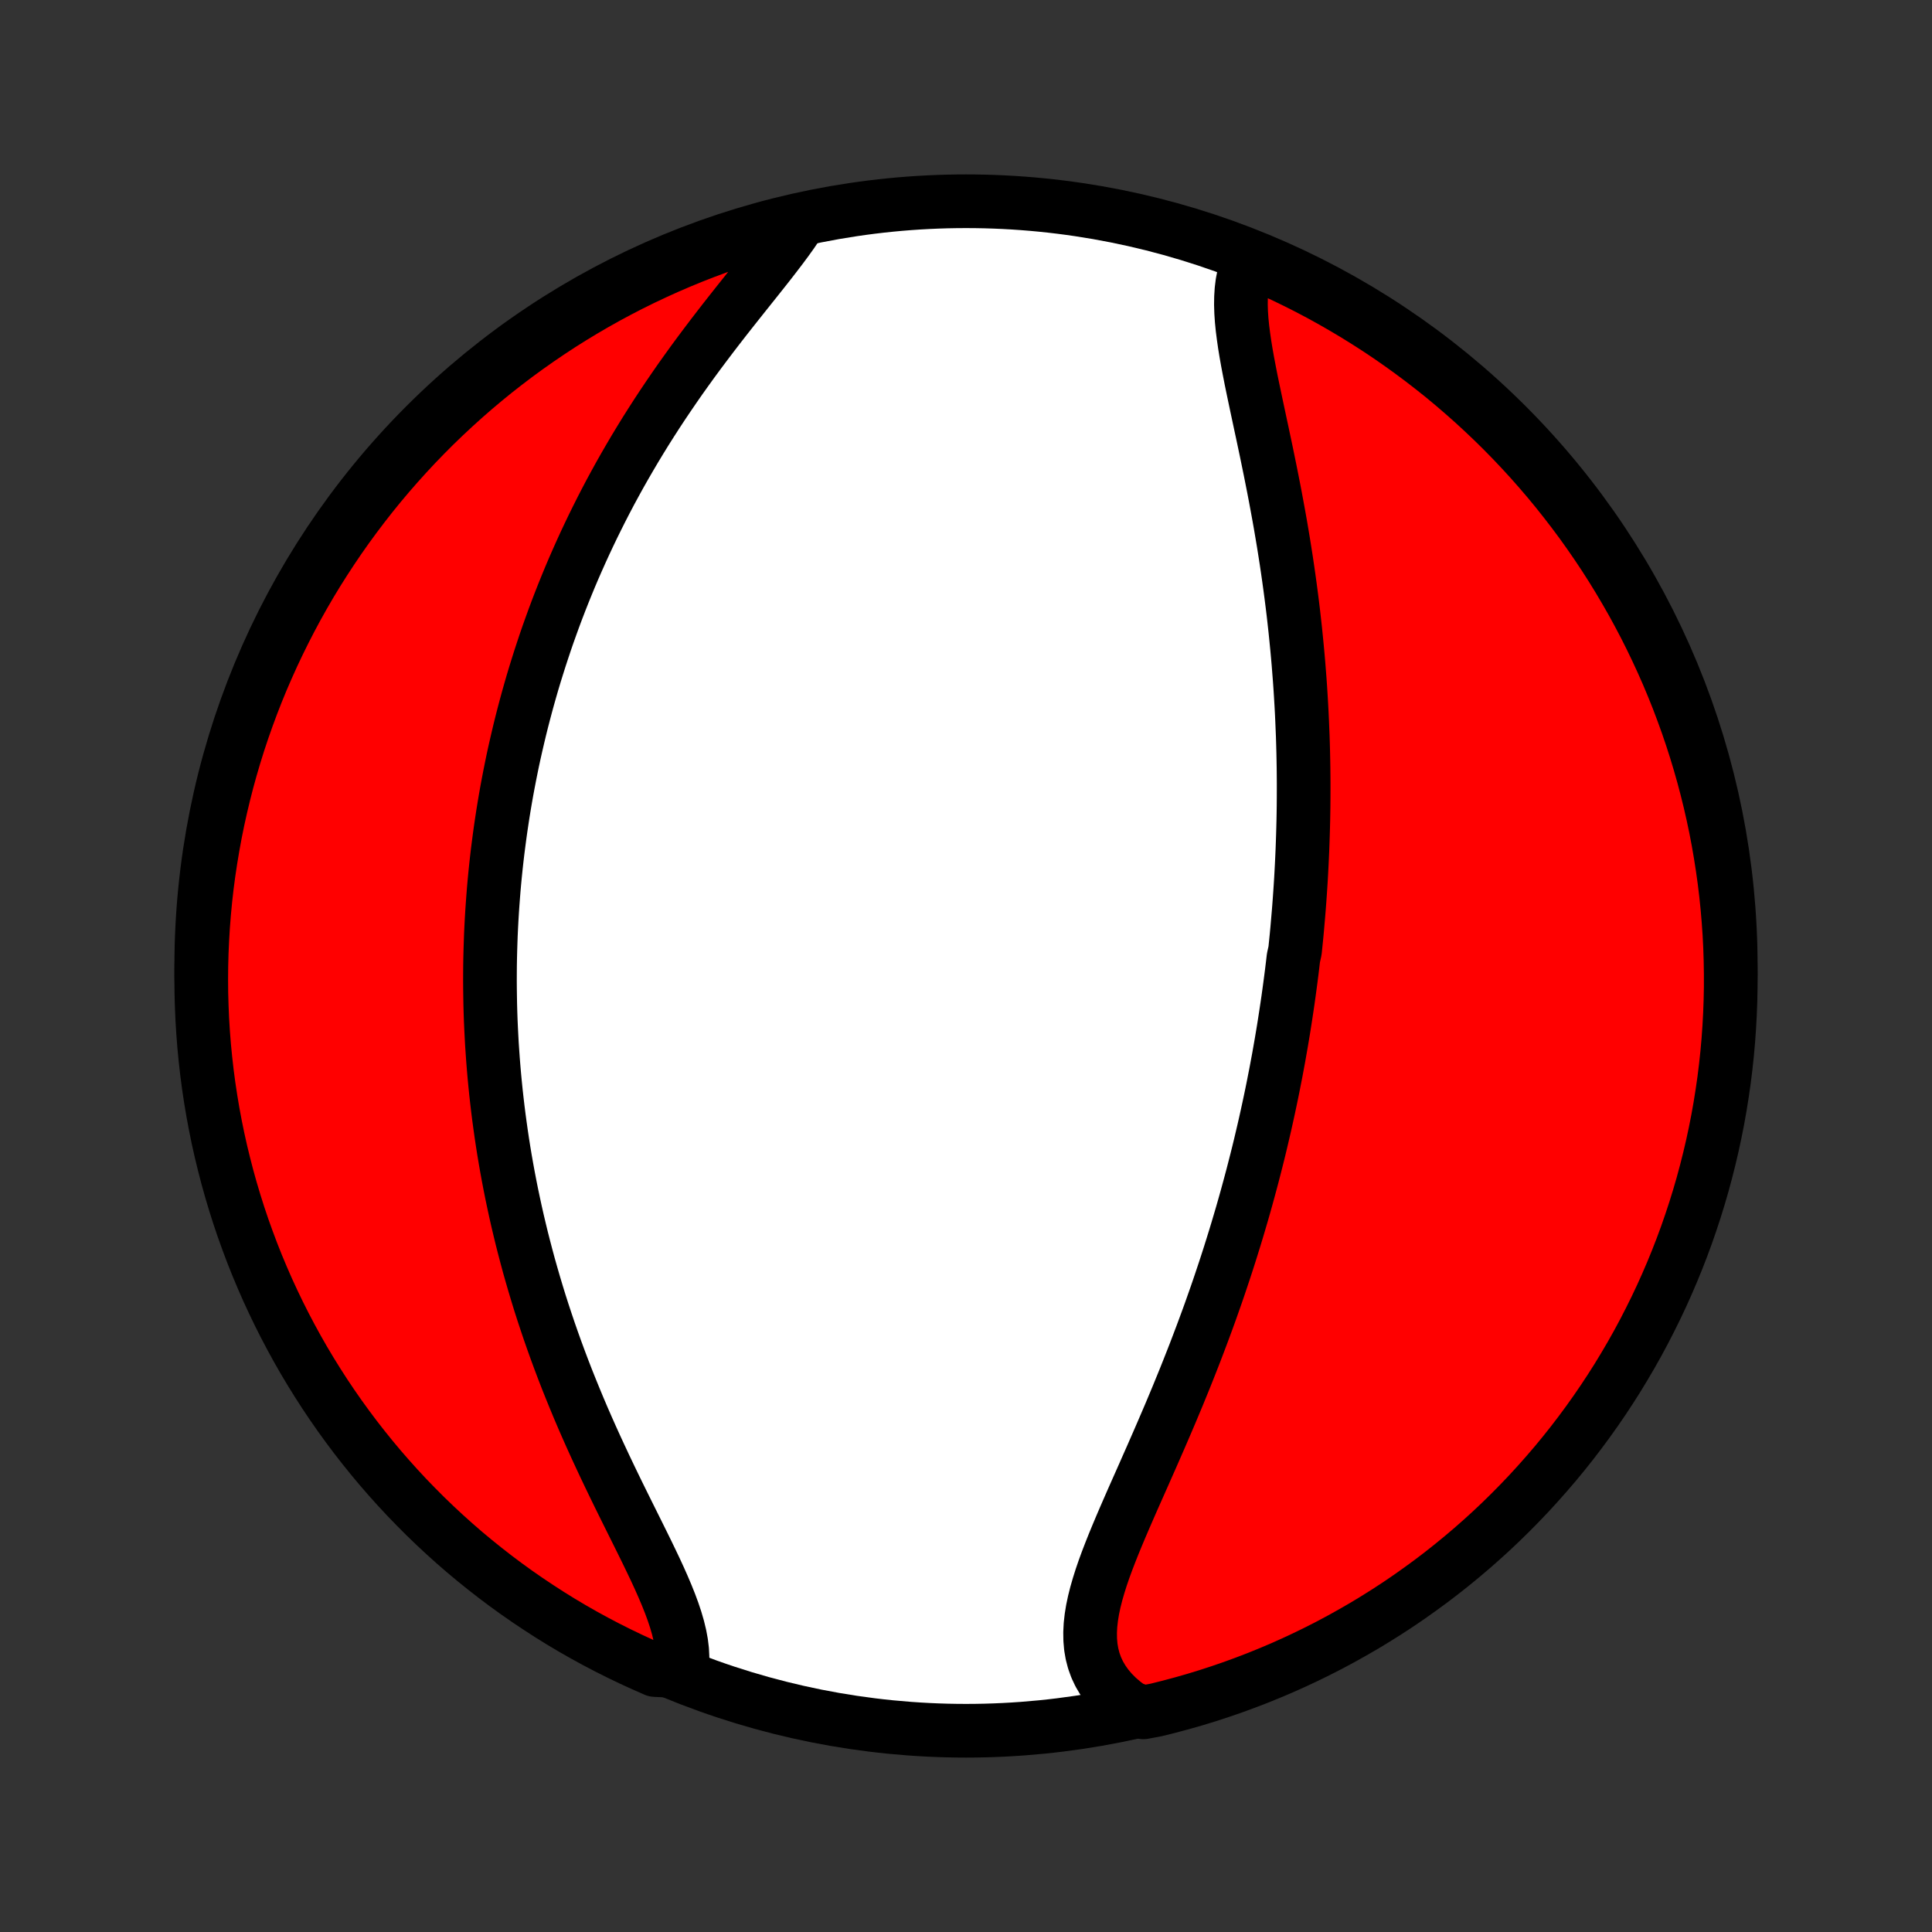<?xml version="1.0" encoding="utf-8" standalone="no"?>
<!DOCTYPE svg PUBLIC "-//W3C//DTD SVG 1.1//EN"
  "http://www.w3.org/Graphics/SVG/1.1/DTD/svg11.dtd">
<!-- Created with matplotlib (http://matplotlib.org/) -->
<svg height="72pt" version="1.1" viewBox="0 0 72 72" width="72pt" xmlns="http://www.w3.org/2000/svg" xmlns:xlink="http://www.w3.org/1999/xlink">
 <rect x="0" y="0" width="72" height="72" fill="#333333" stroke="none"/>
 <defs>
  <style type="text/css">
*{stroke-linecap:butt;stroke-linejoin:round;}
  </style>
 </defs>
 <g id="figure_1">
  <g id="patch_1">
   <path d="
M0 72
L72 72
L72 0
L0 0
z
" style="fill:none;"/>
  </g>
  <g id="axes_1">
   <g id="PatchCollection_1">
    <defs>
     <path d="
M36 -7.5
C43.558 -7.5 50.808 -10.503 56.153 -15.848
C61.497 -21.192 64.5 -28.442 64.5 -36
C64.5 -43.558 61.497 -50.808 56.153 -56.153
C50.808 -61.497 43.558 -64.5 36 -64.5
C28.442 -64.5 21.192 -61.497 15.848 -56.153
C10.503 -50.808 7.5 -43.558 7.5 -36
C7.5 -28.442 10.503 -21.192 15.848 -15.848
C21.192 -10.503 28.442 -7.5 36 -7.5
z
" id="C0_0_a811fe30f3"/>
     <path d="
M46.608 -62.39
L46.501 -62.173
L46.415 -61.944
L46.347 -61.704
L46.298 -61.453
L46.266 -61.192
L46.249 -60.922
L46.245 -60.643
L46.254 -60.357
L46.274 -60.063
L46.304 -59.763
L46.343 -59.457
L46.388 -59.145
L46.44 -58.829
L46.497 -58.508
L46.559 -58.183
L46.623 -57.855
L46.691 -57.525
L46.761 -57.192
L46.832 -56.856
L46.904 -56.519
L46.976 -56.181
L47.049 -55.842
L47.121 -55.501
L47.193 -55.161
L47.263 -54.82
L47.333 -54.479
L47.401 -54.138
L47.468 -53.798
L47.533 -53.458
L47.596 -53.119
L47.658 -52.781
L47.718 -52.444
L47.775 -52.108
L47.831 -51.774
L47.884 -51.441
L47.936 -51.109
L47.985 -50.779
L48.032 -50.451
L48.077 -50.124
L48.12 -49.799
L48.161 -49.476
L48.2 -49.155
L48.236 -48.835
L48.271 -48.518
L48.303 -48.202
L48.334 -47.888
L48.363 -47.576
L48.39 -47.266
L48.414 -46.958
L48.438 -46.651
L48.459 -46.347
L48.478 -46.044
L48.496 -45.743
L48.512 -45.444
L48.526 -45.147
L48.538 -44.852
L48.55 -44.558
L48.559 -44.266
L48.567 -43.975
L48.573 -43.686
L48.578 -43.399
L48.581 -43.113
L48.583 -42.828
L48.583 -42.545
L48.582 -42.263
L48.58 -41.983
L48.576 -41.704
L48.571 -41.426
L48.564 -41.149
L48.556 -40.873
L48.547 -40.599
L48.537 -40.325
L48.525 -40.053
L48.512 -39.781
L48.498 -39.51
L48.483 -39.24
L48.466 -38.971
L48.448 -38.702
L48.429 -38.434
L48.409 -38.167
L48.387 -37.9
L48.364 -37.633
L48.341 -37.367
L48.316 -37.102
L48.289 -36.836
L48.262 -36.571
L48.203 -36.306
L48.172 -36.042
L48.14 -35.777
L48.106 -35.513
L48.071 -35.248
L48.035 -34.983
L47.998 -34.718
L47.959 -34.453
L47.919 -34.188
L47.878 -33.923
L47.836 -33.657
L47.792 -33.391
L47.747 -33.124
L47.7 -32.857
L47.653 -32.589
L47.603 -32.321
L47.553 -32.052
L47.5 -31.783
L47.447 -31.512
L47.392 -31.241
L47.335 -30.969
L47.277 -30.696
L47.217 -30.422
L47.156 -30.147
L47.093 -29.872
L47.028 -29.595
L46.962 -29.316
L46.894 -29.037
L46.824 -28.757
L46.752 -28.475
L46.679 -28.192
L46.603 -27.907
L46.526 -27.622
L46.447 -27.334
L46.366 -27.046
L46.283 -26.756
L46.197 -26.464
L46.11 -26.171
L46.021 -25.877
L45.929 -25.581
L45.836 -25.283
L45.74 -24.984
L45.642 -24.683
L45.541 -24.38
L45.439 -24.076
L45.334 -23.77
L45.226 -23.463
L45.117 -23.154
L45.005 -22.844
L44.89 -22.532
L44.773 -22.218
L44.654 -21.904
L44.533 -21.587
L44.409 -21.27
L44.283 -20.951
L44.155 -20.63
L44.024 -20.309
L43.892 -19.986
L43.757 -19.663
L43.621 -19.338
L43.482 -19.013
L43.342 -18.687
L43.201 -18.361
L43.058 -18.034
L42.915 -17.707
L42.77 -17.38
L42.626 -17.053
L42.481 -16.726
L42.336 -16.4
L42.192 -16.075
L42.05 -15.75
L41.909 -15.426
L41.771 -15.104
L41.636 -14.783
L41.505 -14.465
L41.379 -14.148
L41.258 -13.834
L41.144 -13.522
L41.038 -13.213
L40.942 -12.908
L40.855 -12.606
L40.78 -12.308
L40.718 -12.015
L40.671 -11.726
L40.639 -11.441
L40.625 -11.163
L40.629 -10.889
L40.652 -10.622
L40.697 -10.361
L40.763 -10.107
L40.852 -9.86
L40.964 -9.621
L41.1 -9.389
L41.258 -9.166
L41.44 -8.951
L41.645 -8.745
L41.873 -8.549
L42.122 -8.362
L42.611 -8.186
L43.094 -8.277
L43.574 -8.397
L44.053 -8.525
L44.529 -8.661
L45.002 -8.806
L45.472 -8.959
L45.94 -9.12
L46.405 -9.29
L46.866 -9.467
L47.324 -9.653
L47.779 -9.846
L48.23 -10.048
L48.678 -10.258
L49.121 -10.475
L49.561 -10.7
L49.996 -10.933
L50.427 -11.174
L50.854 -11.421
L51.276 -11.677
L51.694 -11.94
L52.107 -12.21
L52.515 -12.488
L52.917 -12.773
L53.315 -13.064
L53.708 -13.363
L54.095 -13.669
L54.476 -13.981
L54.852 -14.3
L55.222 -14.626
L55.587 -14.958
L55.945 -15.297
L56.297 -15.642
L56.643 -15.993
L56.983 -16.35
L57.316 -16.714
L57.643 -17.083
L57.964 -17.458
L58.277 -17.838
L58.584 -18.224
L58.884 -18.616
L59.177 -19.013
L59.463 -19.415
L59.742 -19.822
L60.013 -20.233
L60.278 -20.65
L60.534 -21.072
L60.784 -21.498
L61.026 -21.928
L61.26 -22.363
L61.486 -22.802
L61.705 -23.244
L61.916 -23.691
L62.119 -24.142
L62.314 -24.596
L62.501 -25.053
L62.68 -25.514
L62.851 -25.978
L63.013 -26.445
L63.168 -26.916
L63.314 -27.388
L63.452 -27.864
L63.581 -28.342
L63.702 -28.822
L63.815 -29.305
L63.919 -29.789
L64.015 -30.275
L64.102 -30.764
L64.18 -31.253
L64.251 -31.744
L64.312 -32.237
L64.365 -32.73
L64.409 -33.225
L64.444 -33.721
L64.471 -34.217
L64.489 -34.713
L64.499 -35.211
L64.499 -35.708
L64.491 -36.205
L64.475 -36.703
L64.45 -37.2
L64.415 -37.697
L64.373 -38.193
L64.322 -38.688
L64.262 -39.183
L64.193 -39.677
L64.116 -40.169
L64.031 -40.661
L63.937 -41.151
L63.834 -41.639
L63.723 -42.126
L63.603 -42.611
L63.475 -43.094
L63.339 -43.574
L63.194 -44.053
L63.041 -44.529
L62.88 -45.002
L62.71 -45.472
L62.533 -45.94
L62.347 -46.405
L62.154 -46.866
L61.952 -47.324
L61.742 -47.779
L61.525 -48.23
L61.3 -48.678
L61.067 -49.121
L60.827 -49.561
L60.578 -49.996
L60.323 -50.427
L60.06 -50.854
L59.79 -51.276
L59.512 -51.694
L59.227 -52.107
L58.936 -52.515
L58.637 -52.917
L58.331 -53.315
L58.019 -53.708
L57.7 -54.095
L57.374 -54.476
L57.042 -54.852
L56.703 -55.222
L56.358 -55.587
L56.007 -55.945
L55.65 -56.297
L55.286 -56.643
L54.917 -56.983
L54.542 -57.316
L54.162 -57.643
L53.776 -57.964
L53.384 -58.277
L52.987 -58.584
L52.585 -58.884
L52.178 -59.177
L51.767 -59.463
L51.35 -59.742
L50.928 -60.013
L50.502 -60.278
L50.072 -60.534
L49.637 -60.784
L49.198 -61.026
L48.756 -61.26
L48.309 -61.486
L47.858 -61.705
L47.404 -61.916
z
" id="C0_1_c9d5bf43e8"/>
     <path d="
M29.698 -63.587
L29.514 -63.316
L29.317 -63.041
L29.11 -62.762
L28.894 -62.479
L28.671 -62.191
L28.442 -61.901
L28.208 -61.606
L27.97 -61.308
L27.73 -61.007
L27.488 -60.703
L27.245 -60.396
L27.002 -60.087
L26.76 -59.775
L26.519 -59.461
L26.28 -59.145
L26.043 -58.828
L25.808 -58.509
L25.577 -58.188
L25.348 -57.867
L25.124 -57.544
L24.903 -57.221
L24.686 -56.898
L24.473 -56.574
L24.264 -56.249
L24.059 -55.925
L23.859 -55.6
L23.663 -55.276
L23.472 -54.952
L23.285 -54.629
L23.102 -54.306
L22.924 -53.983
L22.75 -53.662
L22.581 -53.341
L22.416 -53.021
L22.256 -52.702
L22.099 -52.384
L21.947 -52.067
L21.799 -51.752
L21.655 -51.437
L21.515 -51.123
L21.378 -50.811
L21.246 -50.5
L21.118 -50.19
L20.993 -49.881
L20.872 -49.574
L20.754 -49.267
L20.64 -48.962
L20.53 -48.658
L20.422 -48.356
L20.318 -48.054
L20.218 -47.754
L20.12 -47.455
L20.026 -47.157
L19.934 -46.861
L19.845 -46.565
L19.76 -46.27
L19.677 -45.977
L19.597 -45.684
L19.52 -45.393
L19.445 -45.102
L19.373 -44.812
L19.304 -44.523
L19.237 -44.235
L19.172 -43.948
L19.11 -43.661
L19.051 -43.375
L18.994 -43.09
L18.939 -42.805
L18.886 -42.52
L18.836 -42.237
L18.788 -41.953
L18.742 -41.67
L18.699 -41.388
L18.657 -41.105
L18.618 -40.823
L18.581 -40.541
L18.545 -40.259
L18.512 -39.977
L18.481 -39.696
L18.452 -39.414
L18.425 -39.132
L18.4 -38.85
L18.378 -38.568
L18.357 -38.285
L18.338 -38.003
L18.321 -37.72
L18.306 -37.436
L18.293 -37.152
L18.283 -36.868
L18.274 -36.583
L18.267 -36.297
L18.262 -36.011
L18.26 -35.724
L18.259 -35.436
L18.261 -35.147
L18.265 -34.858
L18.27 -34.567
L18.278 -34.275
L18.288 -33.983
L18.301 -33.689
L18.316 -33.394
L18.332 -33.098
L18.352 -32.801
L18.373 -32.502
L18.397 -32.202
L18.423 -31.901
L18.452 -31.598
L18.483 -31.293
L18.517 -30.987
L18.553 -30.68
L18.592 -30.37
L18.634 -30.06
L18.678 -29.747
L18.725 -29.433
L18.775 -29.116
L18.828 -28.799
L18.884 -28.479
L18.943 -28.157
L19.005 -27.834
L19.07 -27.508
L19.139 -27.181
L19.21 -26.852
L19.285 -26.52
L19.364 -26.187
L19.445 -25.852
L19.531 -25.515
L19.62 -25.176
L19.712 -24.835
L19.809 -24.492
L19.909 -24.148
L20.013 -23.801
L20.12 -23.453
L20.232 -23.103
L20.348 -22.752
L20.467 -22.399
L20.591 -22.044
L20.718 -21.689
L20.85 -21.331
L20.985 -20.973
L21.124 -20.614
L21.268 -20.254
L21.415 -19.893
L21.565 -19.532
L21.719 -19.17
L21.877 -18.808
L22.038 -18.446
L22.202 -18.084
L22.369 -17.723
L22.538 -17.362
L22.709 -17.003
L22.882 -16.644
L23.056 -16.287
L23.231 -15.932
L23.406 -15.579
L23.58 -15.229
L23.753 -14.881
L23.924 -14.536
L24.092 -14.195
L24.255 -13.858
L24.414 -13.525
L24.566 -13.196
L24.71 -12.872
L24.845 -12.554
L24.97 -12.241
L25.083 -11.935
L25.183 -11.634
L25.268 -11.341
L25.337 -11.055
L25.389 -10.775
L25.422 -10.504
L25.435 -10.241
L25.427 -9.986
L24.872 -9.74
L24.415 -9.762
L23.963 -9.961
L23.514 -10.167
L23.069 -10.381
L22.627 -10.603
L22.19 -10.832
L21.757 -11.069
L21.328 -11.314
L20.904 -11.566
L20.485 -11.826
L20.07 -12.094
L19.66 -12.368
L19.255 -12.649
L18.855 -12.938
L18.46 -13.234
L18.071 -13.537
L17.687 -13.846
L17.308 -14.162
L16.936 -14.485
L16.569 -14.815
L16.208 -15.151
L15.853 -15.493
L15.505 -15.842
L15.162 -16.196
L14.826 -16.557
L14.496 -16.924
L14.173 -17.296
L13.857 -17.674
L13.547 -18.058
L13.244 -18.447
L12.948 -18.842
L12.659 -19.241
L12.377 -19.646
L12.102 -20.056
L11.835 -20.471
L11.575 -20.89
L11.322 -21.314
L11.077 -21.743
L10.84 -22.176
L10.61 -22.613
L10.388 -23.054
L10.174 -23.499
L9.967 -23.948
L9.769 -24.401
L9.578 -24.857
L9.396 -25.316
L9.222 -25.779
L9.055 -26.245
L8.897 -26.714
L8.748 -27.185
L8.606 -27.66
L8.473 -28.137
L8.349 -28.616
L8.232 -29.097
L8.124 -29.581
L8.025 -30.067
L7.934 -30.554
L7.852 -31.043
L7.778 -31.534
L7.713 -32.026
L7.657 -32.519
L7.609 -33.013
L7.57 -33.508
L7.539 -34.004
L7.518 -34.5
L7.504 -34.997
L7.5 -35.495
L7.504 -35.992
L7.517 -36.489
L7.539 -36.986
L7.569 -37.483
L7.608 -37.98
L7.655 -38.476
L7.711 -38.971
L7.776 -39.465
L7.85 -39.958
L7.932 -40.45
L8.022 -40.941
L8.121 -41.43
L8.229 -41.917
L8.345 -42.403
L8.469 -42.887
L8.602 -43.368
L8.743 -43.848
L8.892 -44.325
L9.05 -44.799
L9.216 -45.271
L9.39 -45.74
L9.572 -46.206
L9.762 -46.669
L9.961 -47.128
L10.167 -47.585
L10.381 -48.037
L10.603 -48.486
L10.832 -48.931
L11.069 -49.373
L11.314 -49.81
L11.566 -50.243
L11.826 -50.672
L12.094 -51.096
L12.368 -51.515
L12.649 -51.93
L12.938 -52.34
L13.234 -52.745
L13.537 -53.145
L13.846 -53.54
L14.162 -53.929
L14.485 -54.313
L14.815 -54.691
L15.151 -55.064
L15.493 -55.431
L15.842 -55.792
L16.196 -56.147
L16.557 -56.495
L16.924 -56.838
L17.296 -57.174
L17.674 -57.504
L18.058 -57.827
L18.447 -58.144
L18.842 -58.453
L19.241 -58.756
L19.646 -59.052
L20.056 -59.341
L20.471 -59.623
L20.89 -59.898
L21.314 -60.165
L21.743 -60.425
L22.176 -60.678
L22.613 -60.923
L23.054 -61.16
L23.499 -61.39
L23.948 -61.612
L24.401 -61.826
L24.857 -62.033
L25.316 -62.231
L25.779 -62.422
L26.245 -62.604
L26.714 -62.779
L27.185 -62.945
L27.66 -63.103
L28.137 -63.252
L28.616 -63.394
L29.097 -63.527
z
" id="C0_2_b3ecfb82d9"/>
    </defs>
    <g clip-path="url(#p1bffca34e9)">
     <use style="fill:#ffffff;stroke:#000000;stroke-width:2.0;" x="0.0" xlink:href="#C0_0_a811fe30f3" y="72.0"/>
    </g>
    <g clip-path="url(#p1bffca34e9)">
     <use style="fill:#ff0000;stroke:#000000;stroke-width:2.0;" x="0.0" xlink:href="#C0_1_c9d5bf43e8" y="72.0"/>
    </g>
    <g clip-path="url(#p1bffca34e9)">
     <use style="fill:#ff0000;stroke:#000000;stroke-width:2.0;" x="0.0" xlink:href="#C0_2_b3ecfb82d9" y="72.0"/>
    </g>
   </g>
  </g>
 </g>
 <defs>
  <clipPath id="p1bffca34e9">
   <rect height="72.0" width="72.0" x="0.0" y="0.0"/>
  </clipPath>
 </defs>
</svg>
